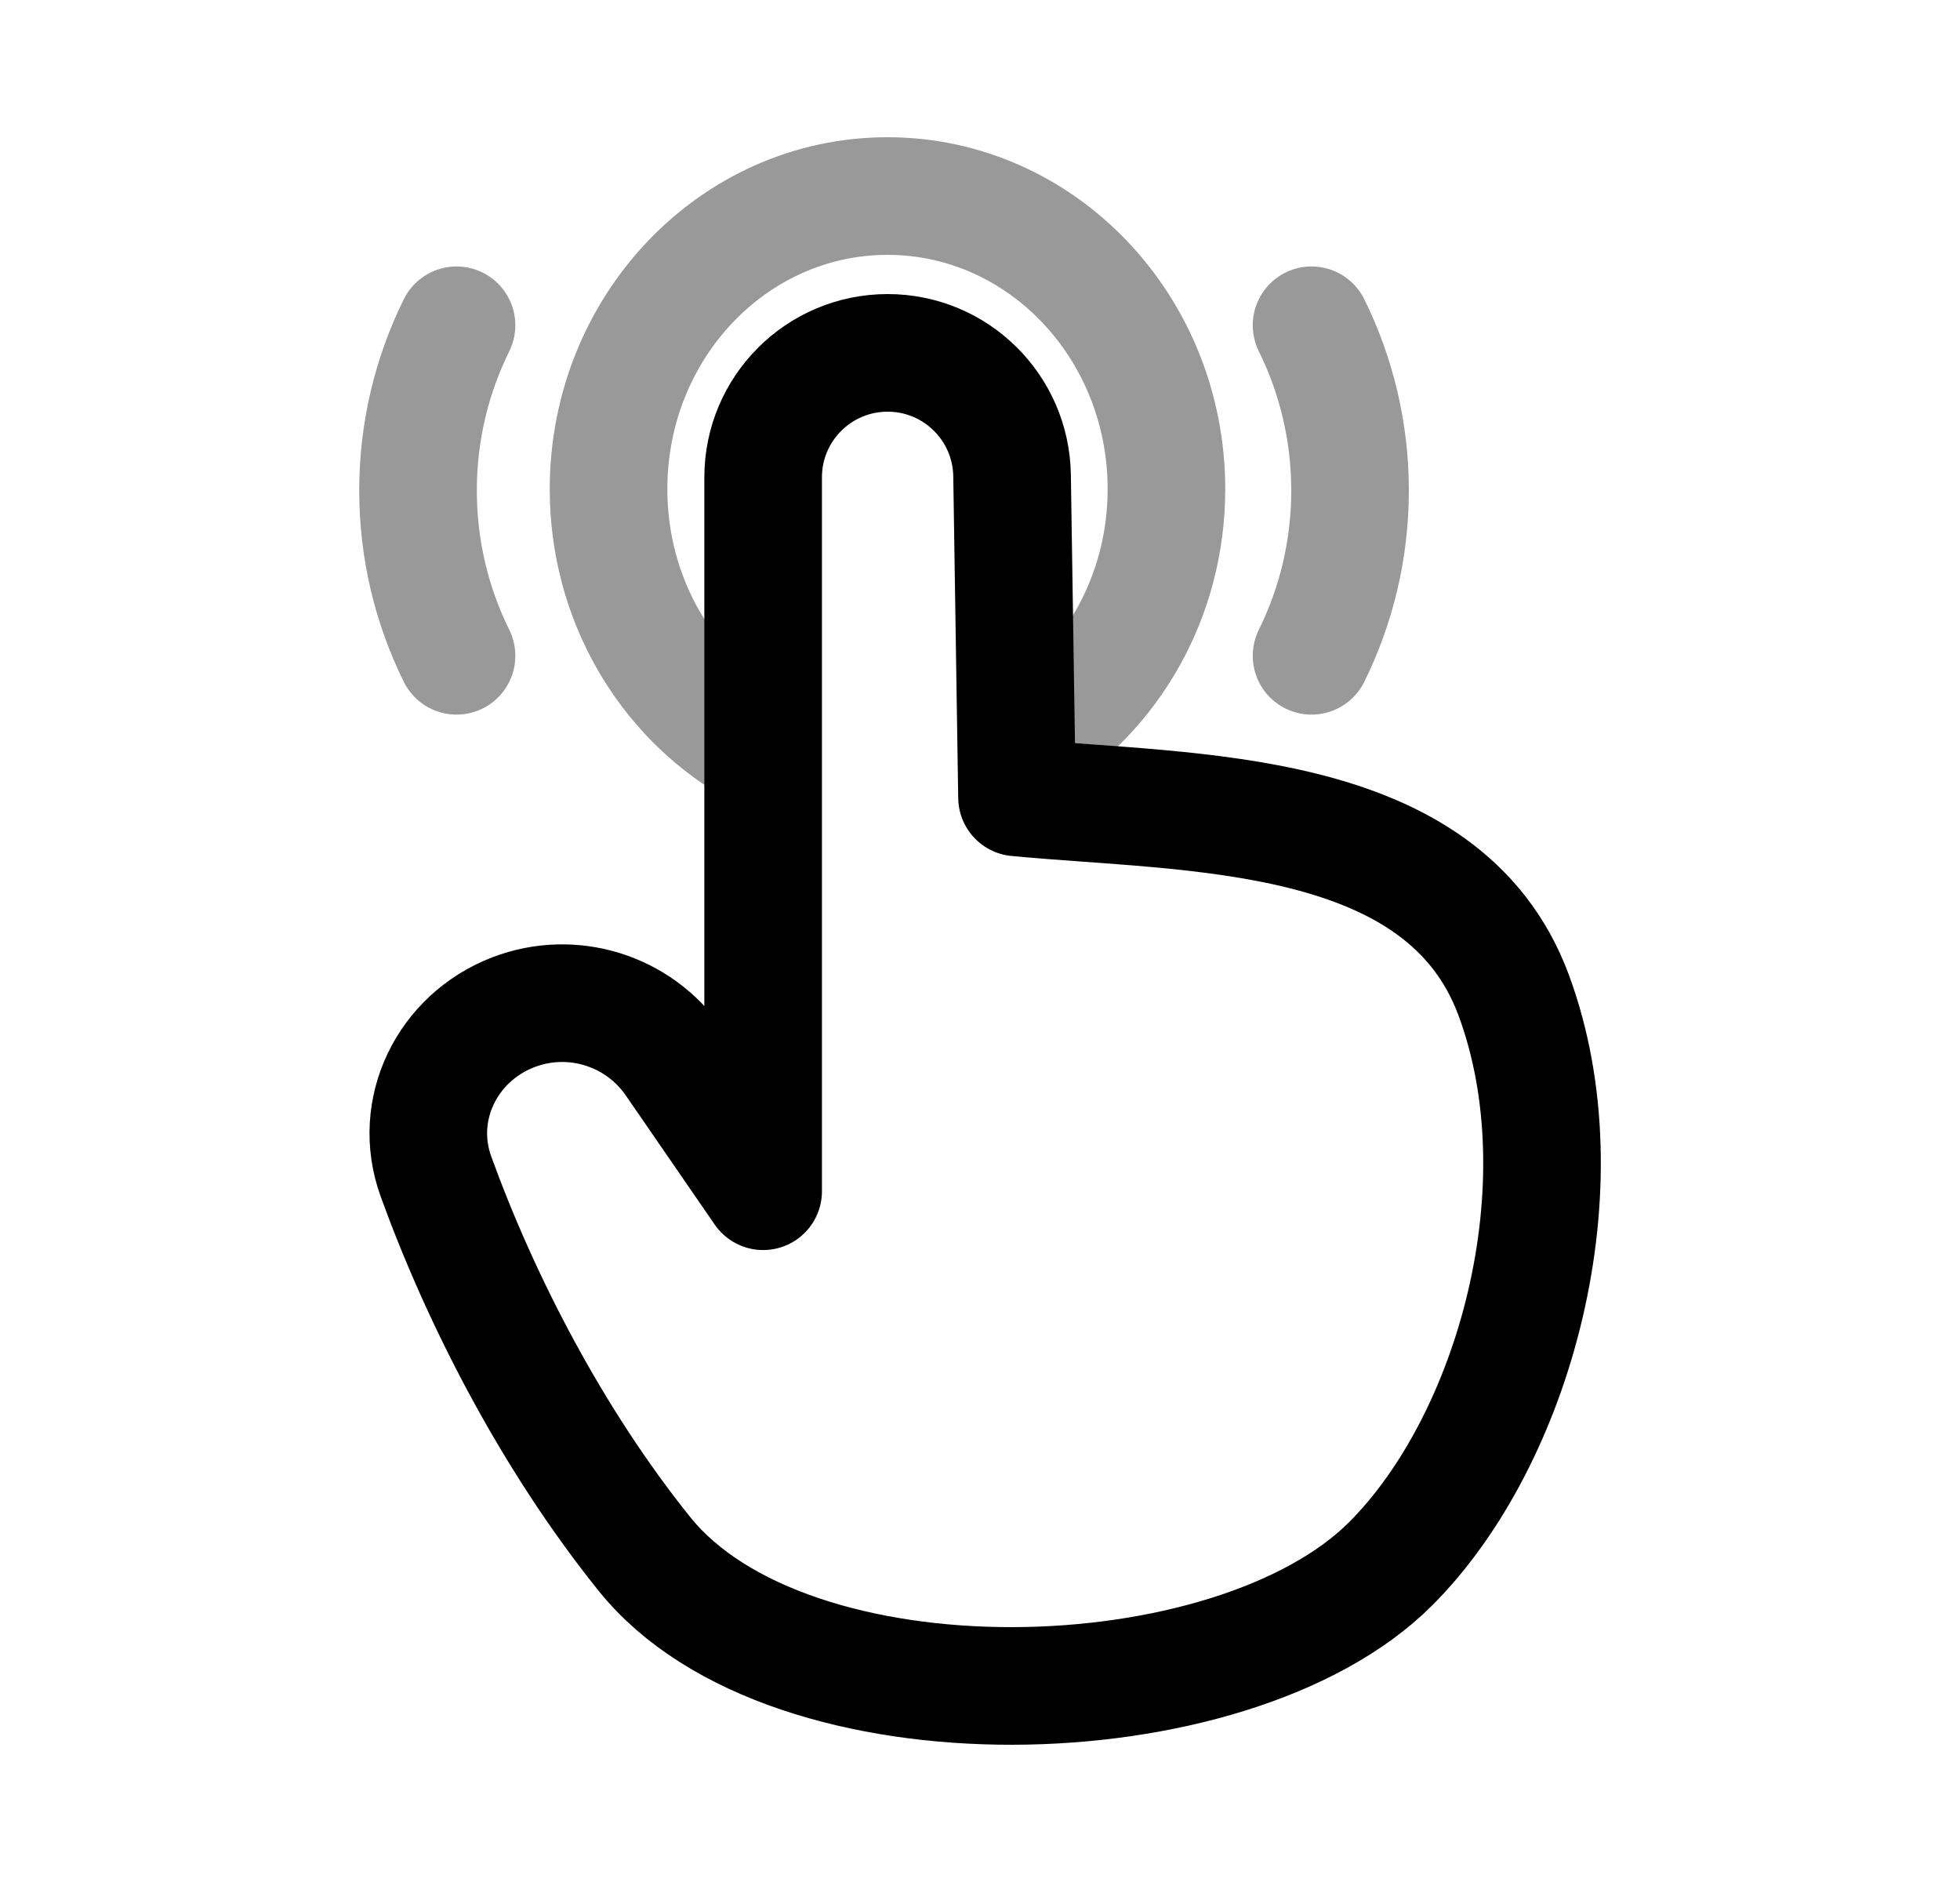 <svg width="25" height="24" viewBox="0 0 25 24" fill="none" xmlns="http://www.w3.org/2000/svg">
<path d="M19.307 12.69C20.211 15.13 19.321 18.358 17.738 19.942C15.717 21.963 10.069 22.117 8.22 19.817C7.047 18.358 6.135 16.588 5.56 15.001C5.252 14.15 5.704 13.232 6.549 12.908C7.297 12.621 8.144 12.884 8.599 13.543L9.734 15.191V6.087C9.734 5.211 10.445 4.5 11.322 4.5C12.189 4.5 12.895 5.196 12.909 6.063L12.972 10.169C15.193 10.381 18.409 10.266 19.307 12.69Z" stroke="black" stroke-width="1.5" stroke-linecap="round" stroke-linejoin="round"/>
<path opacity="0.4" d="M9.584 9.5C8.497 8.861 7.762 7.639 7.762 6.237C7.762 4.173 9.355 2.5 11.32 2.5C13.285 2.5 14.878 4.173 14.878 6.237C14.878 7.617 14.166 8.821 13.107 9.469" stroke="black" stroke-width="1.5" stroke-linecap="round" stroke-linejoin="round"/>
<path opacity="0.4" d="M5.823 8.363C5.509 7.727 5.332 7.012 5.332 6.255C5.332 5.499 5.509 4.784 5.823 4.148" stroke="black" stroke-width="1.5" stroke-linecap="round" stroke-linejoin="round"/>
<path opacity="0.4" d="M16.729 8.363C17.043 7.727 17.22 7.012 17.22 6.255C17.22 5.499 17.043 4.784 16.729 4.148" stroke="black" stroke-width="1.5" stroke-linecap="round" stroke-linejoin="round"/>
</svg>